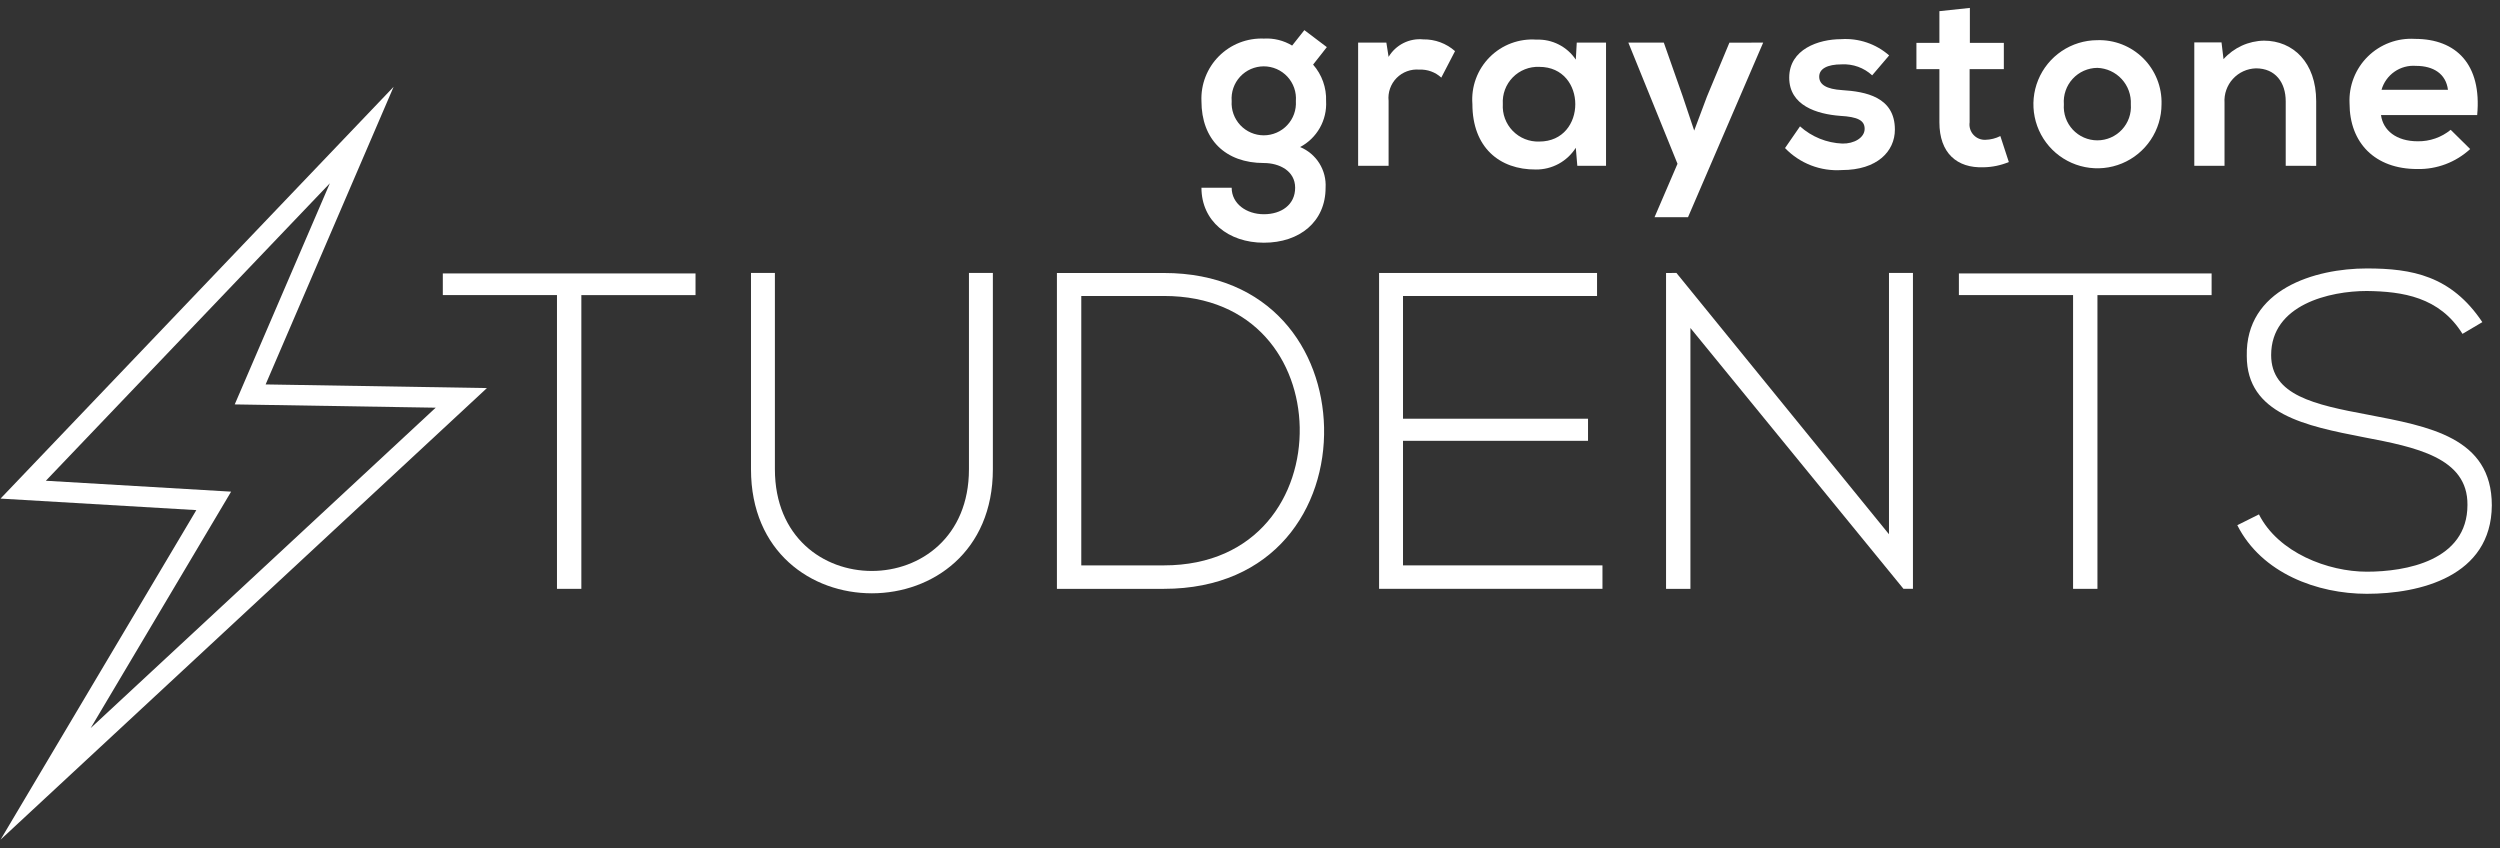 <svg width="224" height="76" viewBox="0 0 224 76" fill="none" xmlns="http://www.w3.org/2000/svg">
<rect x="0" y="0" width="224" height="76" fill="#333333" stroke="none"/>
<path d="M0.05 75.233L17.591 45.706L0.047 44.674L35.267 7.78L23.8 34.445L43.629 34.771L0.05 75.233ZM4.108 43.076L20.708 44.052L8.125 65.235L39.038 36.529L21.031 36.235L29.555 16.422L4.108 43.076Z" fill="white"/>
<path d="M49.905 26.439H39.676V24.5H62.319V26.442H52.089V52.76H49.905V26.439Z" fill="white"/>
<path d="M88.961 24.456V42.046C88.961 56.846 67.289 56.885 67.289 42.046V24.456H69.431V42.046C69.431 54.216 86.818 54.175 86.818 42.046V24.456H88.961Z" fill="white"/>
<path d="M118.637 38.285C118.798 45.485 114.189 52.76 104.282 52.76H94.7V24.46H104.283C113.865 24.456 118.474 31.331 118.637 38.285ZM96.883 26.519V50.658H104.283C112.694 50.658 116.575 44.351 116.454 38.285C116.333 32.385 112.454 26.519 104.283 26.519H96.883Z" fill="white"/>
<path d="M125.709 37.517H142.287V39.497H125.709V50.658H143.581V52.758H123.566V24.458H143.095V26.521H125.709V37.517Z" fill="white"/>
<path d="M150.208 24.456L169.253 47.868V24.456H171.4V52.756H170.549L151.462 29.39V52.76H149.278V24.46L150.208 24.456Z" fill="white"/>
<path d="M185.747 26.439H175.517V24.5H198.16V26.442H187.931V52.76H185.747V26.439Z" fill="white"/>
<path d="M220.639 29.914C218.577 26.599 215.261 26.114 212.067 26.073C208.751 26.073 203.495 27.287 203.495 31.816C203.495 35.416 207.377 36.263 212.148 37.153C217.606 38.205 223.267 39.175 223.267 45.28C223.227 51.668 216.797 53.205 212.067 53.205C207.659 53.205 202.645 51.385 200.462 47.058L202.402 46.089C204.141 49.526 208.589 51.224 212.067 51.224C215.545 51.224 221.084 50.253 221.084 45.239C221.124 40.994 216.434 40.063 211.784 39.175C206.608 38.163 201.311 37.112 201.311 31.897C201.19 25.912 207.417 24.053 212.067 24.053C216.11 24.053 219.628 24.699 222.418 28.863L220.639 29.914Z" fill="white"/>
<path d="M116.871 2.7L118.885 4.222L117.654 5.789C118.444 6.69 118.861 7.859 118.818 9.057C118.865 9.894 118.67 10.727 118.258 11.457C117.845 12.187 117.232 12.783 116.491 13.175C117.203 13.47 117.806 13.98 118.215 14.634C118.624 15.288 118.819 16.053 118.773 16.823C118.773 19.866 116.446 21.747 113.245 21.747C110.044 21.747 107.65 19.799 107.65 16.823H110.358C110.358 18.255 111.679 19.195 113.245 19.195C114.811 19.195 116.045 18.345 116.045 16.823C116.045 15.301 114.613 14.607 113.245 14.607C109.798 14.607 107.65 12.502 107.65 9.057C107.619 8.314 107.742 7.572 108.012 6.879C108.283 6.186 108.693 5.556 109.219 5.03C109.745 4.504 110.374 4.092 111.067 3.821C111.76 3.551 112.502 3.427 113.245 3.457C114.132 3.405 115.015 3.624 115.775 4.084L116.871 2.7ZM110.358 9.057C110.332 9.45 110.388 9.845 110.521 10.216C110.654 10.587 110.862 10.926 111.131 11.214C111.401 11.501 111.727 11.731 112.088 11.887C112.45 12.044 112.84 12.125 113.234 12.125C113.628 12.125 114.018 12.044 114.38 11.887C114.741 11.731 115.067 11.501 115.336 11.214C115.606 10.926 115.814 10.587 115.947 10.216C116.08 9.845 116.135 9.45 116.11 9.057C116.141 8.66 116.09 8.261 115.96 7.885C115.83 7.509 115.623 7.164 115.353 6.871C115.083 6.579 114.755 6.346 114.39 6.186C114.026 6.027 113.632 5.944 113.234 5.944C112.836 5.944 112.442 6.027 112.077 6.186C111.713 6.346 111.385 6.579 111.115 6.871C110.845 7.164 110.638 7.509 110.508 7.885C110.378 8.261 110.326 8.66 110.358 9.057Z" fill="white"/>
<path d="M124.218 3.819L124.418 5.095C124.735 4.566 125.195 4.138 125.746 3.86C126.297 3.583 126.915 3.468 127.529 3.529C128.575 3.512 129.589 3.887 130.371 4.581L129.14 6.954C128.875 6.71 128.565 6.522 128.227 6.399C127.889 6.276 127.53 6.221 127.171 6.238C126.797 6.205 126.421 6.256 126.069 6.386C125.717 6.515 125.398 6.721 125.134 6.989C124.871 7.257 124.671 7.579 124.547 7.933C124.423 8.288 124.379 8.665 124.418 9.038V14.857H121.688V3.819H124.218Z" fill="white"/>
<path d="M141.277 3.819H143.9V14.853H141.327L141.192 13.242C140.81 13.844 140.281 14.339 139.654 14.68C139.027 15.02 138.324 15.195 137.611 15.188C134.344 15.21 131.927 13.197 131.927 9.326C131.867 8.554 131.974 7.779 132.242 7.052C132.509 6.326 132.931 5.666 133.477 5.118C134.023 4.569 134.681 4.145 135.407 3.875C136.132 3.605 136.907 3.494 137.679 3.551C138.368 3.525 139.053 3.676 139.668 3.99C140.283 4.303 140.807 4.768 141.192 5.341L141.277 3.819ZM134.653 9.326C134.625 9.766 134.69 10.208 134.843 10.622C134.997 11.036 135.235 11.413 135.543 11.729C135.851 12.045 136.221 12.293 136.631 12.458C137.04 12.622 137.48 12.699 137.921 12.683C142.221 12.683 142.221 5.991 137.921 5.991C137.481 5.972 137.042 6.047 136.633 6.209C136.224 6.37 135.853 6.617 135.545 6.931C135.237 7.246 134.998 7.621 134.844 8.034C134.691 8.446 134.626 8.887 134.653 9.326Z" fill="white"/>
<path d="M157.981 3.819L151.245 19.464H148.245L150.304 14.675L145.9 3.819H149.078L150.756 8.586L151.8 11.7L152.941 8.657L154.955 3.822L157.981 3.819Z" fill="white"/>
<path d="M167.746 6.751C167.38 6.412 166.949 6.151 166.48 5.982C166.011 5.813 165.513 5.74 165.015 5.767C163.715 5.767 163.001 6.167 163.001 6.867C163.001 7.583 163.65 7.986 165.06 8.075C167.141 8.208 169.782 8.675 169.782 11.611C169.782 13.559 168.193 15.237 165.038 15.237C164.096 15.302 163.15 15.159 162.269 14.819C161.388 14.478 160.592 13.949 159.938 13.267L161.281 11.321C162.329 12.262 163.673 12.808 165.081 12.864C166.11 12.886 167.072 12.349 167.072 11.543C167.072 10.783 166.446 10.47 164.879 10.381C162.797 10.224 160.314 9.462 160.314 6.957C160.314 4.405 162.954 3.509 164.968 3.509C165.745 3.457 166.525 3.559 167.263 3.809C168.001 4.059 168.682 4.452 169.268 4.965L167.746 6.751Z" fill="white"/>
<path d="M176.5 0.709V3.843H179.544V6.192H176.478V10.959C176.449 11.16 176.464 11.365 176.524 11.559C176.583 11.753 176.685 11.932 176.823 12.082C176.96 12.232 177.128 12.35 177.316 12.426C177.504 12.503 177.707 12.537 177.91 12.526C178.369 12.512 178.82 12.398 179.231 12.191L179.991 14.518C179.274 14.816 178.507 14.976 177.731 14.988C175.337 15.077 173.77 13.712 173.77 10.959V6.192H171.711V3.843H173.77V1L176.5 0.709Z" fill="white"/>
<path d="M193.673 9.348C193.671 10.482 193.334 11.589 192.704 12.531C192.074 13.473 191.179 14.208 190.132 14.642C189.084 15.076 187.932 15.191 186.82 14.971C185.708 14.751 184.686 14.207 183.883 13.408C183.08 12.608 182.531 11.588 182.307 10.477C182.082 9.366 182.192 8.213 182.621 7.164C183.051 6.115 183.781 5.217 184.721 4.583C185.66 3.949 186.766 3.607 187.9 3.6C188.663 3.573 189.424 3.702 190.135 3.981C190.846 4.26 191.493 4.682 192.034 5.221C192.575 5.76 193 6.404 193.282 7.114C193.564 7.824 193.697 8.585 193.673 9.348ZM184.923 9.348C184.893 9.76 184.948 10.175 185.085 10.565C185.222 10.955 185.438 11.312 185.72 11.615C186.001 11.918 186.342 12.16 186.721 12.325C187.1 12.49 187.509 12.575 187.923 12.575C188.336 12.575 188.745 12.49 189.124 12.325C189.504 12.16 189.844 11.918 190.126 11.615C190.407 11.312 190.624 10.955 190.761 10.565C190.898 10.175 190.953 9.76 190.923 9.348C190.943 8.936 190.881 8.524 190.741 8.136C190.601 7.748 190.385 7.391 190.106 7.087C189.827 6.784 189.49 6.538 189.115 6.365C188.741 6.192 188.335 6.096 187.923 6.081C187.507 6.084 187.096 6.173 186.715 6.341C186.335 6.51 185.994 6.755 185.712 7.062C185.431 7.368 185.215 7.729 185.08 8.123C184.944 8.516 184.89 8.933 184.923 9.348Z" fill="white"/>
<path d="M204.8 14.853V9.078C204.8 7.4 203.882 6.124 202.136 6.124C201.745 6.134 201.361 6.223 201.006 6.385C200.651 6.547 200.332 6.78 200.069 7.068C199.805 7.357 199.603 7.695 199.474 8.064C199.345 8.432 199.291 8.823 199.317 9.213V14.853H196.609V3.8H199.048L199.227 5.3C199.684 4.789 200.243 4.378 200.867 4.092C201.491 3.807 202.167 3.654 202.853 3.643C205.453 3.643 207.53 5.592 207.53 9.06V14.86L204.8 14.853Z" fill="white"/>
<path d="M213.338 10.31C213.517 11.675 214.703 12.659 216.629 12.659C217.704 12.676 218.75 12.312 219.582 11.631L221.328 13.354C220.038 14.542 218.337 15.184 216.584 15.145C212.784 15.145 210.519 12.794 210.519 9.259C210.482 8.483 210.609 7.708 210.892 6.985C211.174 6.262 211.606 5.606 212.16 5.061C212.713 4.516 213.375 4.094 214.103 3.822C214.83 3.55 215.607 3.435 216.382 3.484C220.075 3.484 222.382 5.767 221.955 10.31H213.338ZM219.338 8.049C219.158 6.616 218.038 5.902 216.473 5.902C215.789 5.848 215.108 6.033 214.545 6.424C213.982 6.816 213.572 7.39 213.384 8.049H219.338Z" fill="white"/>
</svg>
